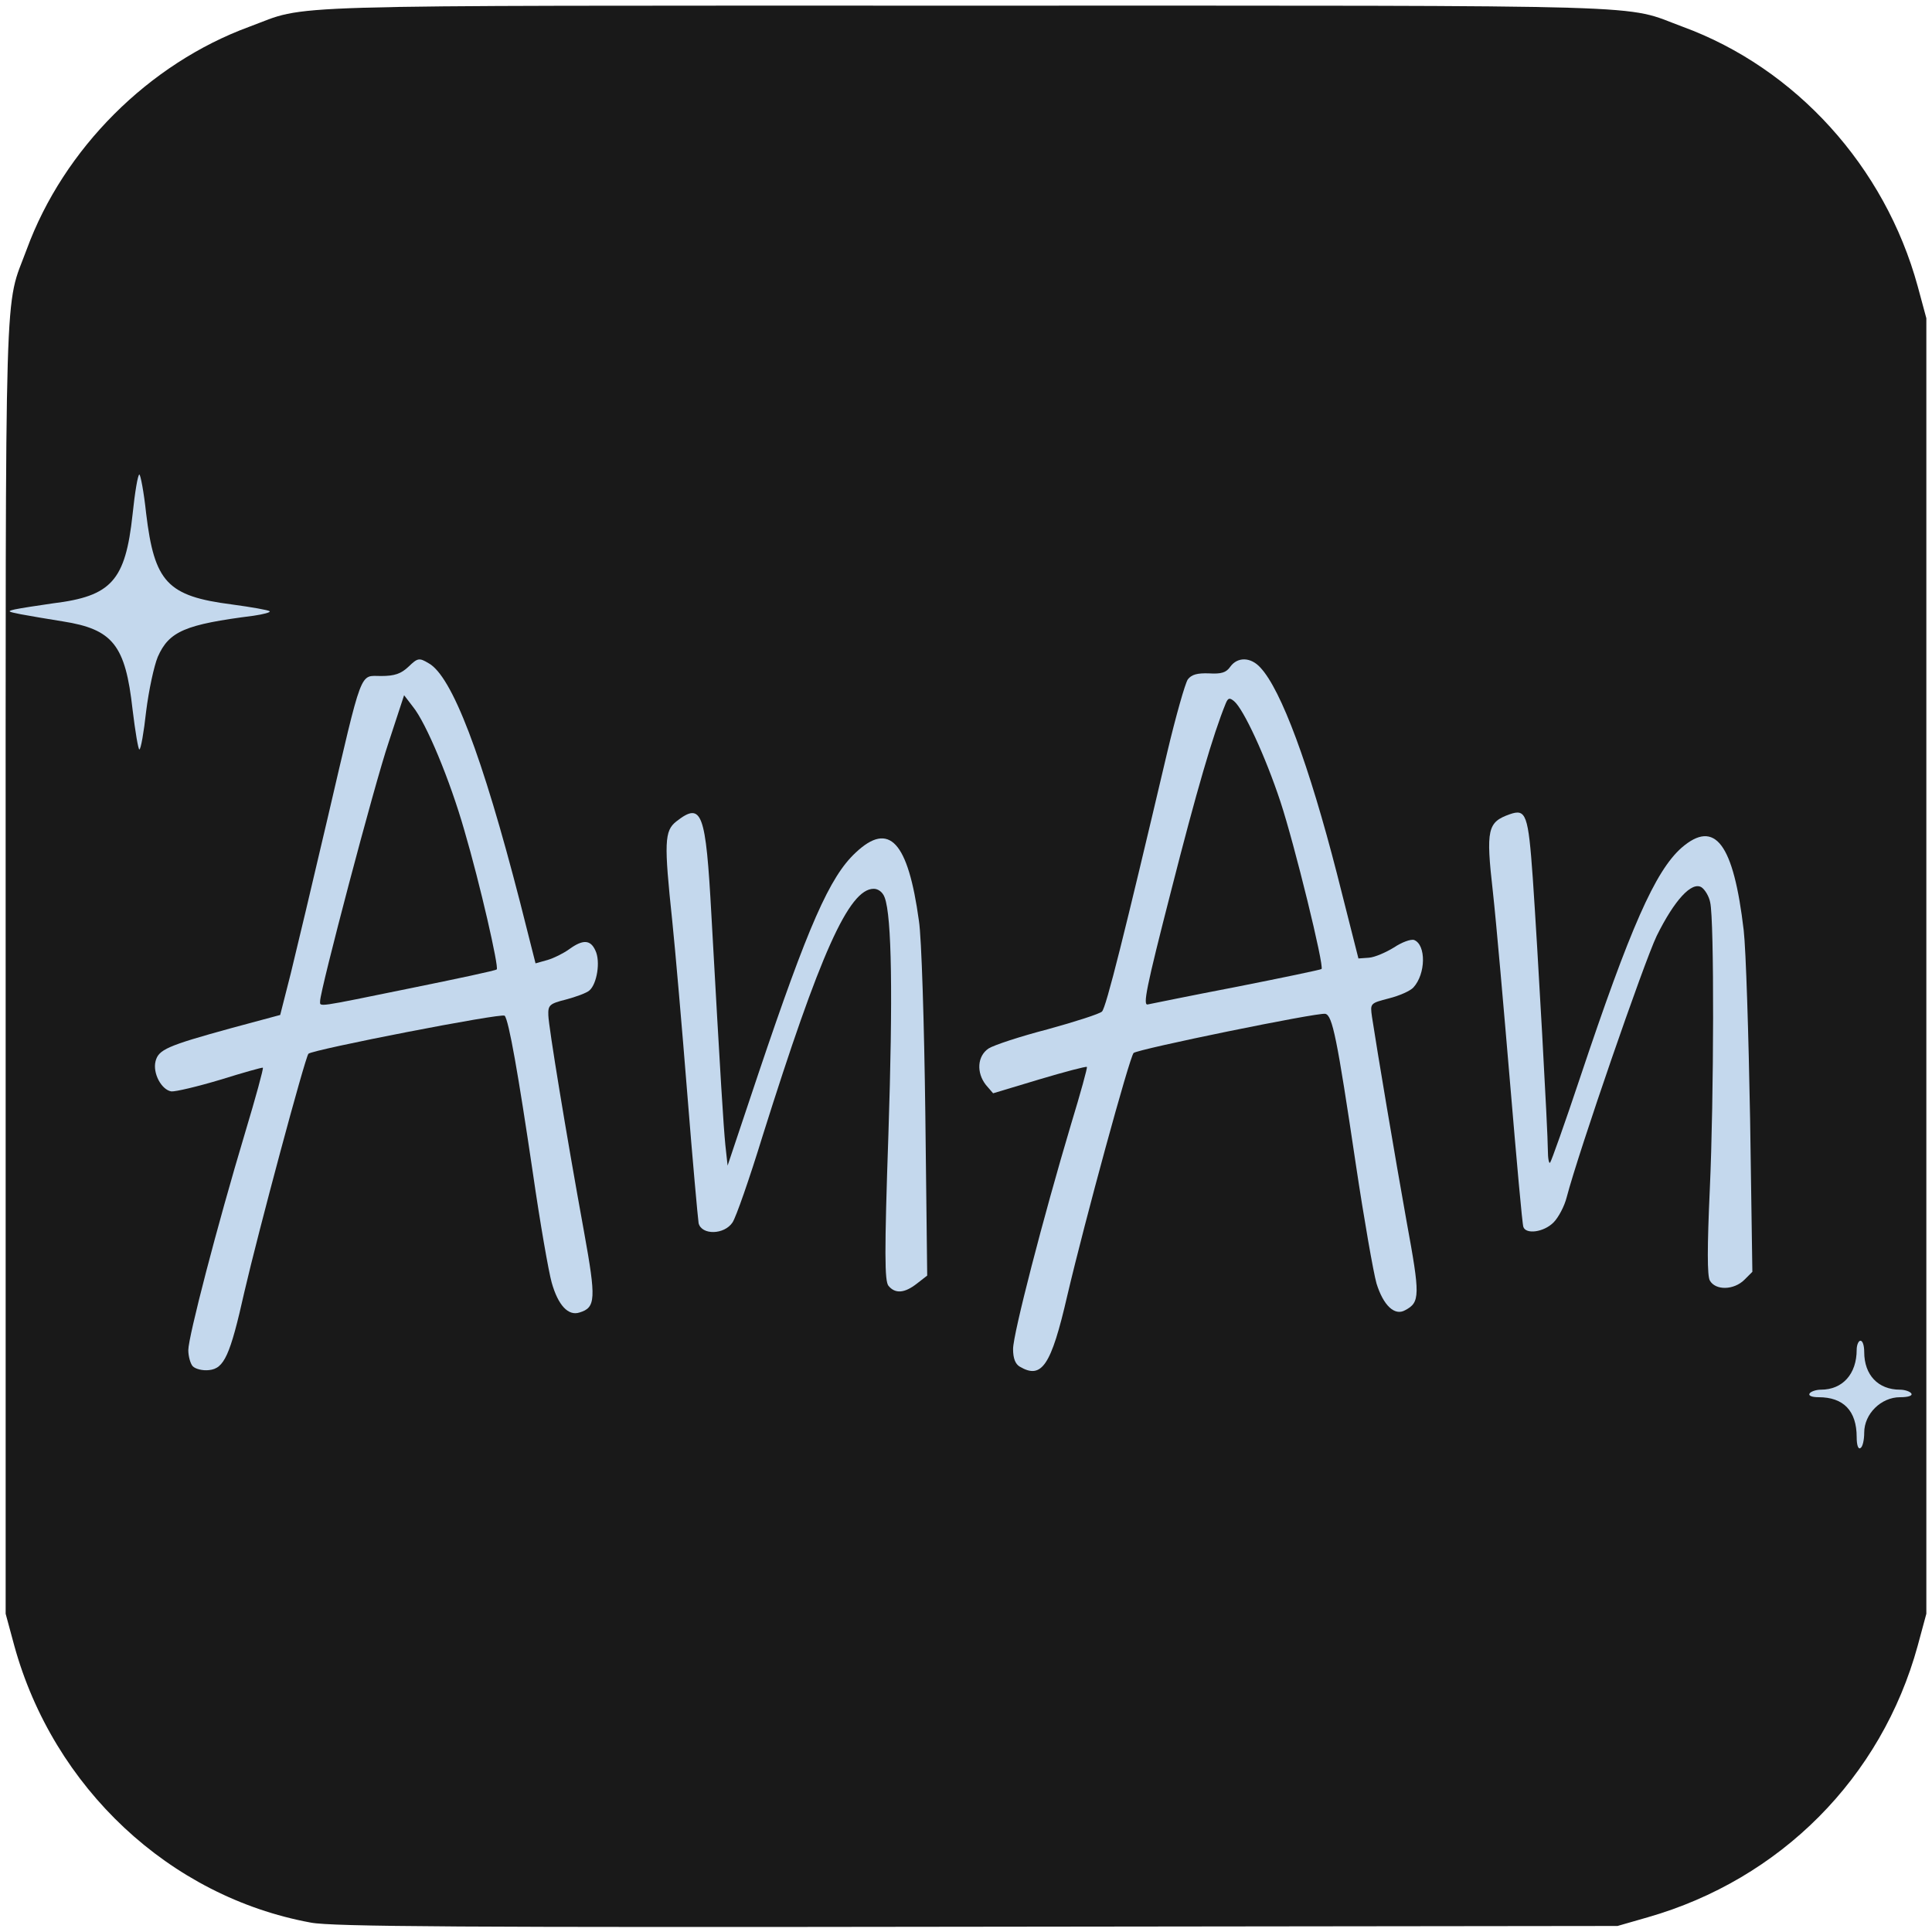 <!DOCTYPE svg PUBLIC "-//W3C//DTD SVG 20010904//EN" "http://www.w3.org/TR/2001/REC-SVG-20010904/DTD/svg10.dtd">
<svg version="1.0" xmlns="http://www.w3.org/2000/svg" width="513px" height="513px" viewBox="0 0 5130 5130" preserveAspectRatio="xMidYMid meet">
<g id="layer101" fill="#191919" stroke="none">
 <path d="M825 5105 c-375 -69 -683 -358 -787 -735 l-23 -85 0 -1720 c0 -1887 -4 -1740 56 -1903 98 -267 324 -493 591 -591 163 -60 16 -56 1903 -56 1887 0 1740 -4 1903 56 300 110 537 371 624 689 l23 85 0 1720 0 1720 -23 85 c-96 350 -364 620 -717 721 l-80 23 -1700 2 c-1361 2 -1714 0 -1770 -11z"/>
 </g>
<g id="layer102" fill="#c4d8ed" stroke="none">
 <path d="M4930 3816 c0 -70 -35 -106 -101 -106 -18 0 -28 -4 -24 -10 3 -5 17 -10 30 -10 58 0 95 -42 95 -106 0 -13 5 -24 10 -24 6 0 10 13 10 30 0 61 37 100 95 100 13 0 27 5 30 10 4 6 -8 10 -30 10 -50 0 -95 44 -95 94 0 19 -4 38 -10 41 -6 4 -10 -8 -10 -29z"/>
 <path d="M512 3628 c-6 -6 -12 -26 -12 -43 0 -35 76 -328 151 -578 28 -93 49 -170 47 -172 -2 -1 -52 13 -113 32 -60 18 -119 32 -130 31 -26 -4 -50 -48 -42 -80 8 -31 30 -41 201 -88 l130 -35 28 -110 c15 -61 59 -246 98 -413 94 -403 84 -377 142 -377 36 0 53 -6 73 -25 24 -23 28 -24 53 -9 62 34 142 243 243 635 l41 162 32 -9 c17 -5 43 -18 58 -29 36 -26 56 -25 69 4 14 29 4 89 -16 106 -8 7 -36 17 -62 24 -44 11 -48 15 -47 42 1 31 46 307 95 576 32 177 31 200 -12 213 -30 10 -57 -19 -74 -79 -8 -28 -31 -159 -50 -291 -39 -264 -64 -406 -75 -418 -7 -8 -510 90 -521 101 -9 10 -134 476 -170 632 -38 170 -54 204 -94 208 -17 2 -36 -3 -43 -10z m578 -1004 c123 -25 227 -47 229 -50 6 -6 -44 -226 -86 -369 -38 -133 -101 -285 -137 -329 l-23 -30 -41 125 c-38 112 -182 659 -182 687 0 16 -15 18 240 -34z"/>
 <path d="M2708 3629 c-12 -7 -18 -22 -18 -47 0 -40 80 -349 154 -597 25 -82 44 -151 42 -152 -2 -2 -59 13 -126 33 l-123 37 -19 -22 c-26 -33 -23 -77 7 -97 14 -9 84 -32 157 -51 73 -20 138 -41 144 -47 11 -10 60 -207 173 -687 23 -97 48 -185 55 -195 10 -13 25 -17 56 -16 33 2 46 -2 57 -18 19 -26 54 -26 80 3 55 59 129 259 203 547 l57 225 28 -2 c15 -1 45 -14 66 -27 21 -14 45 -23 54 -20 32 13 31 90 -2 126 -8 9 -37 22 -65 29 -50 13 -50 13 -45 49 13 86 61 371 92 544 36 196 36 214 -4 235 -28 16 -58 -13 -76 -71 -8 -28 -33 -170 -55 -317 -50 -336 -62 -395 -81 -399 -21 -4 -499 94 -509 104 -11 12 -129 444 -176 644 -43 187 -68 223 -126 189z m577 -1009 c121 -24 222 -45 224 -47 8 -6 -72 -332 -109 -444 -40 -121 -98 -246 -123 -267 -12 -10 -16 -9 -22 5 -34 83 -78 234 -145 497 -67 261 -76 307 -62 303 10 -2 117 -24 237 -47z"/>
 <path d="M2359 3414 c-10 -13 -11 -84 0 -403 12 -366 9 -578 -10 -628 -5 -14 -17 -23 -29 -23 -66 0 -143 173 -295 656 -35 114 -71 217 -80 230 -22 33 -82 34 -90 2 -2 -13 -16 -167 -30 -343 -14 -176 -32 -383 -40 -460 -22 -208 -21 -239 11 -264 68 -53 78 -25 93 249 25 449 32 558 37 610 l6 55 82 -245 c132 -392 189 -522 258 -586 89 -84 139 -30 168 181 7 44 14 274 17 511 l5 431 -27 21 c-33 26 -58 28 -76 6z"/>
 <path d="M4540 3400 c-7 -13 -7 -88 0 -242 11 -242 12 -715 1 -762 -3 -16 -14 -34 -23 -40 -26 -16 -72 34 -119 129 -34 71 -207 572 -239 694 -6 24 -22 54 -35 67 -26 26 -73 32 -80 12 -3 -7 -18 -177 -35 -378 -17 -201 -37 -431 -46 -512 -19 -167 -14 -185 45 -206 43 -15 49 0 61 170 13 189 40 673 40 722 0 22 3 37 6 33 3 -3 39 -104 79 -224 134 -401 200 -550 270 -612 89 -77 138 -11 165 219 6 52 13 278 17 501 l6 406 -21 21 c-28 28 -77 29 -92 2z"/>
 <path d="M352 1884 c-19 -171 -52 -213 -185 -234 -39 -6 -90 -15 -112 -19 -35 -7 -37 -8 -15 -13 14 -3 59 -10 101 -16 155 -19 192 -60 211 -236 6 -58 14 -106 18 -106 3 0 12 46 18 103 22 183 56 220 228 242 52 7 97 15 100 18 3 3 -16 8 -43 12 -181 23 -224 41 -254 109 -10 24 -24 89 -31 145 -6 55 -14 101 -18 101 -3 0 -11 -48 -18 -106z"/>
 </g>

</svg>